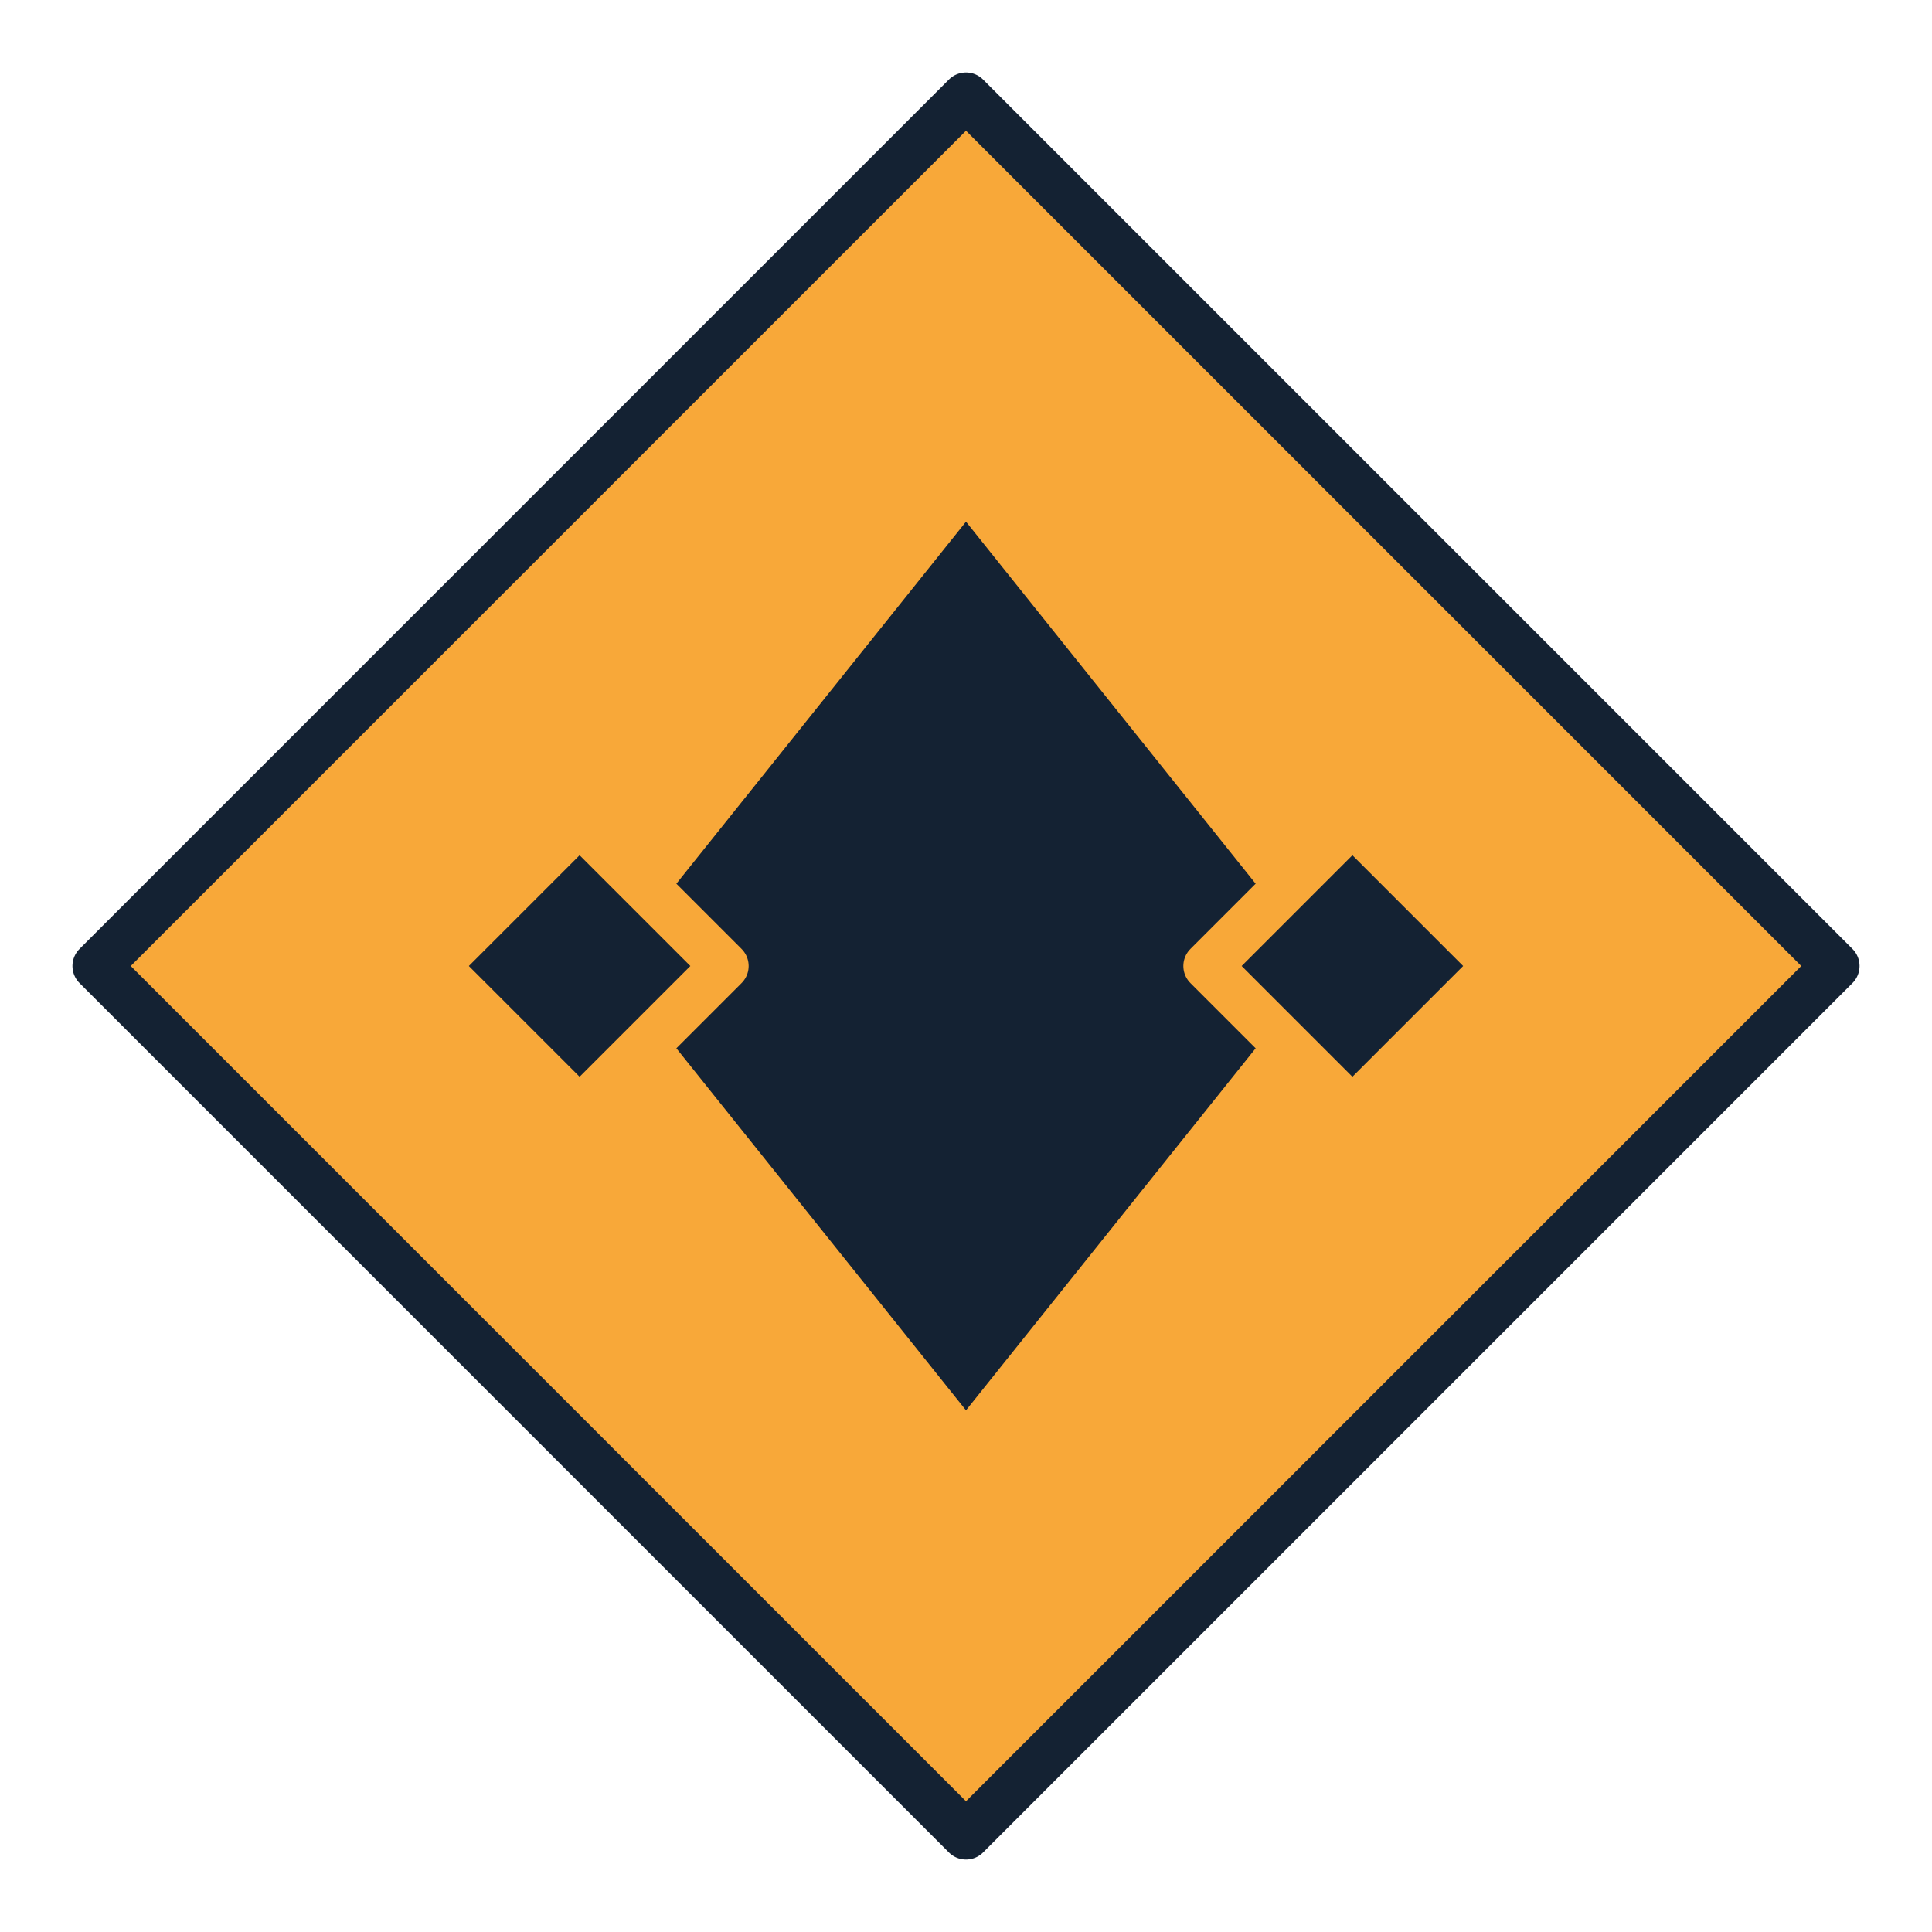 <?xml version="1.0" encoding="UTF-8" standalone="no"?>
<svg viewBox="0 0 400 400" xmlns="http://www.w3.org/2000/svg">
  <!-- Main diamond shape -->
  <g stroke="#142233" stroke-width="3">
    <!-- Outer diamond - full viewbox size -->
    <path d="M200,20 L380,200 L200,380 L20,200 Z" fill="#f8a839" stroke-width="10" stroke-linejoin="round"/>

    <!-- Inner diamond (center) -->
    <path d="M200,100 L280,200 L200,300 L120,200 Z" fill="#142233" stroke="#f8a839" stroke-width="10" stroke-linejoin="round"/>

    <!-- Left diamond - positioned at the left vertex of center square -->
    <path d="M90,200 L120,170 L150,200 L120,230 Z" fill="#142233" stroke="#f8a839" stroke-width="10" stroke-linejoin="round"/>

    <!-- Right diamond - positioned at the right vertex of center square -->
    <path d="M250,200 L280,170 L310,200 L280,230 Z" fill="#142233" stroke="#f8a839" stroke-width="10" stroke-linejoin="round"/>
  </g>
</svg>
